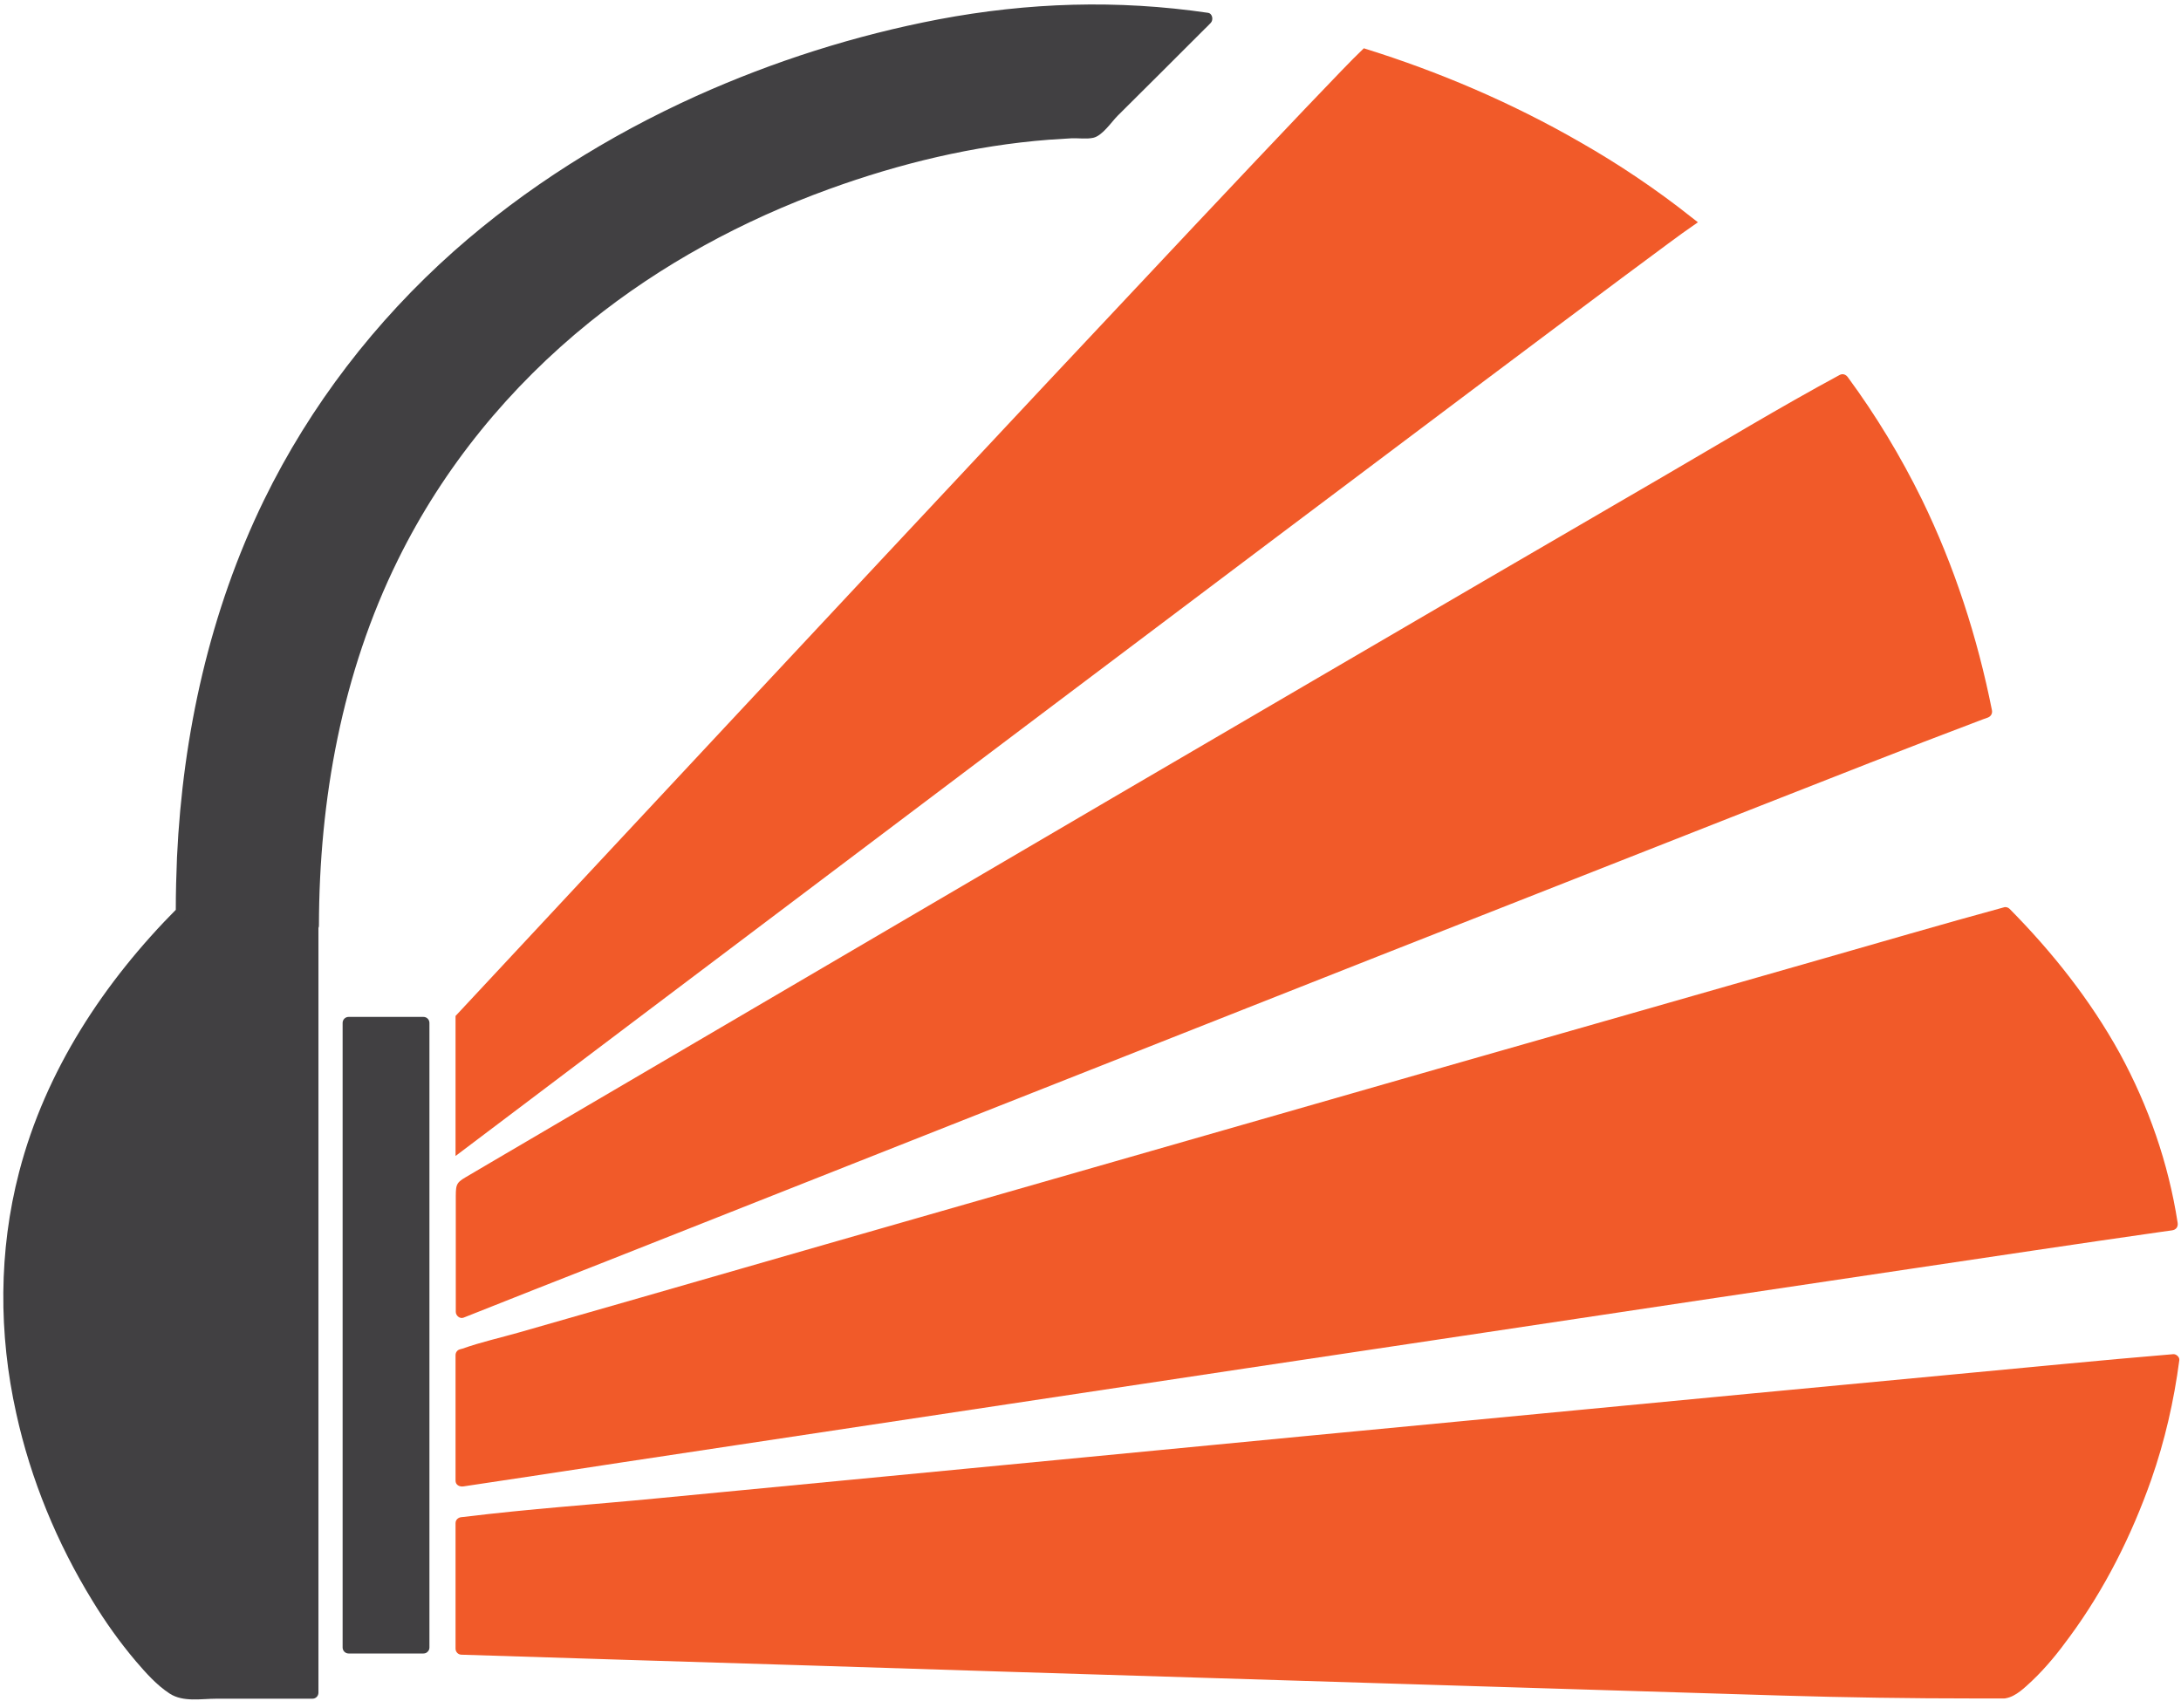 <?xml version="1.0" encoding="utf-8"?>
<!-- Generator: Adobe Illustrator 19.0.0, SVG Export Plug-In . SVG Version: 6.00 Build 0)  -->
<svg version="1.1" id="Layer_1" xmlns="http://www.w3.org/2000/svg" xmlns:xlink="http://www.w3.org/1999/xlink" x="0px" y="0px"
	 viewBox="0 0 902 706.4" style="enable-background:new 0 0 902 706.4;" xml:space="preserve">
<style type="text/css">
	.st0{display:none;}
	.st1{display:inline;fill:#FFFFFF;stroke:#000000;stroke-miterlimit:10;}
	.st2{display:inline;fill:none;stroke:#000000;stroke-miterlimit:10;}
	.st3{fill:#414042;}
	.st4{fill:#F15A29;}
	.st5{fill:#F15A29;stroke:#F15A29;stroke-width:5;stroke-miterlimit:10;}
</style>
<g id="XMLID_1_" class="st0">
	<circle id="XMLID_2_" class="st1" cx="456.8" cy="358.8" r="239.9"/>
	<line id="XMLID_3_" class="st2" x1="216.9" y1="358.8" x2="696.6" y2="358.8"/>
	<line id="XMLID_4_" class="st2" x1="456.8" y1="118.9" x2="456.8" y2="598.6"/>
</g>
<g id="XMLID_52_">
	<path id="XMLID_55_" class="st3" d="M75.2,377.3c-150.9,150.9-18.8,320.1,0,322.8c0,0,48.1,0,53.9,0c0-60.6,0-262.8,0-323.5
		l0.2,6.2c0-256.8,224.7-328.2,322.8-328.2l46.7-46.7c0,0,0.1-0.1,0.1-0.1C481.7,5.1,465.8,4,452.1,4C337.6,4,75.2,85,75.2,376.4"/>
	<g id="XMLID_33_">
		<path id="XMLID_54_" class="st3" d="M73.5,375.5C43.1,406,18.8,442.8,7.9,484.8c-8.5,32.6-8.5,66.9-1.2,99.7
			c6,27.4,16.9,53.8,31.6,77.7c5.3,8.7,11.2,17,17.8,24.8c4.2,4.9,8.7,10,14.1,13.5c5.6,3.6,13,2.1,19.3,2.1c13.2,0,26.4,0,39.7,0
			c1.4,0,2.5-1.1,2.5-2.5c0-39.6,0-79.1,0-118.7c0-49,0-98.1,0-147.1c0-19.2,0-38.5,0-57.7c-1.7,0-3.3,0-5,0
			c0.1,2.1,0.2,4.1,0.2,6.2c0.1,3.2,5,3.2,5,0c0.1-52,9.5-104.3,32.7-151.3c18.8-38.2,46.2-71.6,79.3-98.3
			c29.5-23.8,63.4-42.1,99-55c29.2-10.6,59.8-18,90.8-20.4c3.2-0.2,6.4-0.4,9.5-0.6c2.8-0.1,6.2,0.4,8.9-0.2
			c3.8-0.8,7.6-6.6,10.1-9.1C474.2,36,486.2,24,498.1,12.1c0.9-0.9,1.8-1.7,2.6-2.6c1.2-1.2,0.8-3.9-1.1-4.2
			C462.1-0.2,425.3,1,388.2,8C353.7,14.6,320,25.3,288,39.7c-36.3,16.4-70.5,37.8-100.3,64.2c-32.5,28.9-59.4,63.8-78.5,102.9
			c-22.4,46-33.6,96.7-36,147.7c-0.3,7.3-0.5,14.6-0.5,21.9c0,3.2,5,3.2,5,0c0.1-52.2,8.6-104.7,29.3-152.9
			c17.2-40,42.3-76.1,73.6-106.3c28.3-27.4,61.3-49.7,96.6-67C309,34.7,342.6,23,377,15.4C407.5,8.7,438.7,5,469.9,7
			c9.5,0.6,19,1.7,28.4,3c-0.4-1.4-0.7-2.8-1.1-4.2C487.3,16,477.1,26,467.1,36c-5.1,5.1-10.2,10.2-15.3,15.3
			c-0.4,0.4-0.9,0.9-1.3,1.3c-0.5,0.5,1.7-0.3,0.8-0.6c-0.7-0.2-1.6,0-2.3,0c-3.1,0-6.1,0.2-9.2,0.3c-30.6,1.7-61,8.3-90,18.1
			c-35.8,12.1-70,29.4-100.3,52.1c-33.7,25.2-62.2,57-82.7,93.9c-24.5,44.1-36.7,94-39.4,144.3c-0.4,7.4-0.6,14.7-0.6,22.1
			c1.7,0,3.3,0,5,0c-0.1-2.1-0.2-4.1-0.2-6.2c-0.1-3.2-5-3.2-5,0c0,39.6,0,79.1,0,118.7c0,49,0,98.1,0,147.1c0,19.2,0,38.5,0,57.7
			c0.8-0.8,1.7-1.7,2.5-2.5c-10.9,0-21.8,0-32.8,0c-5.6,0-11.2,0-16.8,0c-1.3,0-2.7,0.1-3.9,0c-0.4,0,0.1,0.2-1.1-0.3
			c-3.8-1.7-8.3-6.4-11.5-9.9c-6.1-6.6-11.5-13.9-16.5-21.4c-32-48.4-47.7-109.3-36.8-166.8C18.6,452.8,44,412.2,77,379
			C79.3,376.8,75.7,373.2,73.5,375.5L73.5,375.5z"/>
	</g>
</g>
<g id="XMLID_6_">
	<path id="XMLID_51_" class="st3" d="M175.1,681.4c0-60.6,0-197.7,0-258.3h-30.9c0,60.6,0,197.7,0,258.3H175.1z"/>
	<g id="XMLID_46_">
		<path id="XMLID_50_" class="st3" d="M177.6,681.4c0-69.7,0-139.5,0-209.2c0-16.4,0-32.7,0-49.1c0-1.4-1.1-2.5-2.5-2.5
			c-10.3,0-20.6,0-30.9,0c-1.4,0-2.5,1.1-2.5,2.5c0,69.7,0,139.5,0,209.2c0,16.4,0,32.7,0,49.1c0,1.4,1.1,2.5,2.5,2.5
			c10.3,0,20.6,0,30.9,0c3.2,0,3.2-5,0-5c-10.3,0-20.6,0-30.9,0c0.8,0.8,1.7,1.7,2.5,2.5c0-69.7,0-139.5,0-209.2
			c0-16.4,0-32.7,0-49.1c-0.8,0.8-1.7,1.7-2.5,2.5c10.3,0,20.6,0,30.9,0c-0.8-0.8-1.7-1.7-2.5-2.5c0,69.7,0,139.5,0,209.2
			c0,16.4,0,32.7,0,49.1C172.6,684.6,177.6,684.6,177.6,681.4z"/>
	</g>
</g>
<g id="XMLID_13_">
	<path id="XMLID_45_" class="st4" d="M792.7,207.8c-8.9-18.3-19.2-35.1-30.6-50.5c-33.2,17.8-571.1,333.5-571.1,333.5
		c0,17.3,0,34.6,0,51.9c0,0,590.6-233.8,630.5-248.2C815.1,262.4,805.3,233.6,792.7,207.8z"/>
	<g id="XMLID_40_">
		<path id="XMLID_44_" class="st4" d="M794.8,206.5c-8.7-17.7-18.9-34.6-30.6-50.5c-0.8-1.1-2.1-1.6-3.4-0.9
			c-24.8,13.4-48.9,28-73.3,42.2c-48.2,28-96.3,56.1-144.4,84.2c-55.3,32.3-110.5,64.6-165.7,97c-44.8,26.3-89.6,52.5-134.4,78.8
			c-13.4,7.9-26.8,15.7-40.2,23.6c-3.4,2-6.8,4-10.2,6c-4.3,2.5-4.1,3.4-4.1,9.8c0,15.3,0,30.6,0,45.9c0,1.5,1.6,3,3.2,2.4
			c19.7-7.8,39.3-15.6,59-23.3c47.7-18.9,95.4-37.7,143.1-56.6c58.7-23.2,117.5-46.4,176.2-69.6c52.8-20.8,105.6-41.6,158.5-62.4
			c29.9-11.7,59.8-23.6,89.8-34.9c1.3-0.5,2.6-1,3.8-1.4c1.3-0.5,2-1.7,1.7-3.1C817.8,263.6,808.3,234.2,794.8,206.5
			c-1.4-2.9-5.7-0.4-4.3,2.5c13.3,27.3,22.6,56.3,28.5,86c0.6-1,1.2-2.1,1.7-3.1c-26.1,9.5-51.9,20-77.8,30.2
			c-50.9,20-101.9,40-152.8,60.1c-58.9,23.2-117.9,46.5-176.8,69.8c-50,19.7-100,39.5-149.9,59.3c-16.3,6.5-32.7,12.9-49,19.4
			c-5.1,2-10.2,4-15.3,6.1c-2.4,1-5.7,1.7-7.8,3.1c-0.3,0.2-0.7,0.3-1,0.4c1.1,0.8,2.1,1.6,3.2,2.4c0-17.3,0-34.6,0-51.9
			c-0.4,0.7-0.8,1.4-1.2,2.2c18-10.5,35.9-21.1,53.9-31.6c43.5-25.5,87-51,130.5-76.5c53.2-31.1,106.3-62.3,159.5-93.4
			c47.9-28,95.8-56,143.7-83.9c26.7-15.5,53.3-31.3,80.3-46.4c1.1-0.6,2.1-1.2,3.2-1.7c-1.1-0.3-2.3-0.6-3.4-0.9
			c11.7,15.9,21.9,32.8,30.6,50.5C791.9,211.9,796.2,209.4,794.8,206.5z"/>
	</g>
</g>
<g id="XMLID_19_">
	<path id="XMLID_39_" class="st4" d="M874.5,436.9c-10.9-19.8-25.6-39.7-45.2-59.3c-35,9.5-638.4,182.8-638.4,182.8
		c0,17.3,0,34.6,0,51.9c0,0,656.2-99.1,707.3-105.9C894.8,483.9,887.4,460.5,874.5,436.9z"/>
	<g id="XMLID_31_">
		<path id="XMLID_38_" class="st4" d="M876.7,435.7c-12.2-22.1-27.9-41.9-45.6-59.8c-0.6-0.6-1.6-0.9-2.4-0.6
			c-25.7,7-51.2,14.5-76.8,21.8c-51.5,14.7-103,29.5-154.6,44.2c-60,17.2-119.9,34.4-179.9,51.6c-50.9,14.6-101.9,29.2-152.8,43.9
			c-16.6,4.8-33.3,9.5-49.9,14.3c-7.7,2.2-15.8,4-23.4,6.7c-0.3,0.1-0.7,0.2-1.1,0.3c-1.1,0.3-1.8,1.3-1.8,2.4c0,17.3,0,34.6,0,51.9
			c0,1.8,1.6,2.6,3.2,2.4c22-3.3,44-6.6,66-10c53-8,106.1-16,159.1-24c65.5-9.9,130.9-19.7,196.4-29.5
			c59.2-8.9,118.5-17.8,177.7-26.6c34.4-5.1,68.7-10.3,103.1-15.2c1.3-0.2,4.2-0.6,4.3-0.6c1.7-0.2,2.7-1.4,2.4-3.2
			C896.8,481.1,888.6,457.6,876.7,435.7c-1.5-2.8-5.9-0.3-4.3,2.5c11.7,21.5,19.7,44.7,23.4,68.9c0.8-1.1,1.6-2.1,2.4-3.2
			c-30.1,4-60.1,8.7-90.1,13.2c-57.4,8.5-114.8,17.1-172.2,25.7c-65.7,9.9-131.4,19.7-197.1,29.6c-55.8,8.4-111.6,16.8-167.5,25.2
			c-18.1,2.7-36.2,5.5-54.3,8.2c-5.7,0.9-11.3,1.7-17,2.6c-2.7,0.4-6.1,0.4-8.7,1.3c-0.3,0.1-0.8,0.1-1.1,0.2
			c1.1,0.8,2.1,1.6,3.2,2.4c0-17.3,0-34.6,0-51.9c-0.6,0.8-1.2,1.6-1.8,2.4c20.1-5.8,40.2-11.6,60.3-17.3
			c48.7-14,97.4-28,146.1-41.9c59.8-17.2,119.6-34.3,179.4-51.5c53.4-15.3,106.9-30.6,160.3-45.9c29.6-8.4,59.1-17,88.7-25.2
			c1.2-0.3,2.4-0.7,3.6-1c-0.8-0.2-1.6-0.4-2.4-0.6c17.4,17.6,32.8,37.1,44.8,58.8C873.9,441,878.2,438.5,876.7,435.7z"/>
	</g>
</g>
<g id="XMLID_14_">
	<path id="XMLID_30_" class="st4" d="M829,700c10.9-1.5,60.2-59.4,69.8-137.3c-50.8,4.1-707.9,67.4-707.9,67.4c0,17.3,0,34.6,0,51.9
		L775.6,700C783.4,700,829,700,829,700"/>
	<g id="XMLID_25_">
		<path id="XMLID_29_" class="st4" d="M829.6,702.4c4.1-0.7,7.9-4.5,10.8-7.2c5.8-5.5,10.9-11.8,15.6-18.3
			c14.5-19.7,25.6-41.9,33.7-64.9c5.6-16,9.4-32.6,11.6-49.4c0.2-1.3-1.3-2.6-2.5-2.5c-30,2.5-60.1,5.5-90.1,8.3
			c-57.2,5.4-114.4,10.8-171.6,16.3c-66.1,6.3-132.2,12.6-198.3,19c-55.6,5.3-111.1,10.7-166.7,16c-26.7,2.6-53.5,4.4-80.1,7.7
			c-0.4,0-0.8,0.1-1.1,0.1c-1.3,0.1-2.5,1-2.5,2.5c0,17.3,0,34.6,0,51.9c0,1.4,1.1,2.5,2.5,2.5c22.3,0.7,44.6,1.4,66.9,2.1
			c52.4,1.6,104.7,3.2,157.1,4.9c60.5,1.9,121,3.7,181.5,5.6c46.8,1.4,93.6,2.9,140.4,4.3c26.7,0.8,53.3,1.2,80,1.2
			c4,0,8.1,0,12.1,0c3.2,0,3.2-5,0-5c-27.1,0-54.2,0-81.3-0.9c-43.7-1.4-87.4-2.7-131.1-4.1c-60-1.9-120.1-3.7-180.1-5.6
			c-54.5-1.7-108.9-3.4-163.4-5.1c-18.2-0.6-36.5-1.1-54.7-1.7c-5.7-0.2-11.5-0.4-17.2-0.5c-2.9-0.1-6.2-0.7-9.1-0.3
			c-0.4,0.1-0.8,0-1.2,0c0.8,0.8,1.7,1.7,2.5,2.5c0-17.3,0-34.6,0-51.9c-0.8,0.8-1.7,1.7-2.5,2.5c22-2.1,44-4.2,66.1-6.4
			c53.1-5.1,106.2-10.2,159.3-15.3c65.9-6.3,131.7-12.6,197.6-18.9c59.2-5.7,118.4-11.3,177.6-16.9c34.2-3.2,68.4-6.5,102.6-9.5
			c1.6-0.1,3.2-0.3,4.7-0.4c-0.8-0.8-1.7-1.7-2.5-2.5c-3.5,27.2-11.9,53.8-24.2,78.3c-8.6,17.1-19,34.1-32.4,47.9
			c-2.9,3-7,7.9-11.3,8.7C825.2,698.2,826.5,703,829.6,702.4L829.6,702.4z"/>
	</g>
</g>
<path id="XMLID_12_" class="st5" d="M652.5,61.1c-29.1-16.8-59.1-29.3-87.8-38.3C540,46.4,190.9,421.2,190.9,421.2
	c0,17.3,0,34.6,0,51.9c0,0,483.1-364.8,507.1-381.3C683.3,80.2,668.1,70,652.5,61.1z"/>
</svg>
